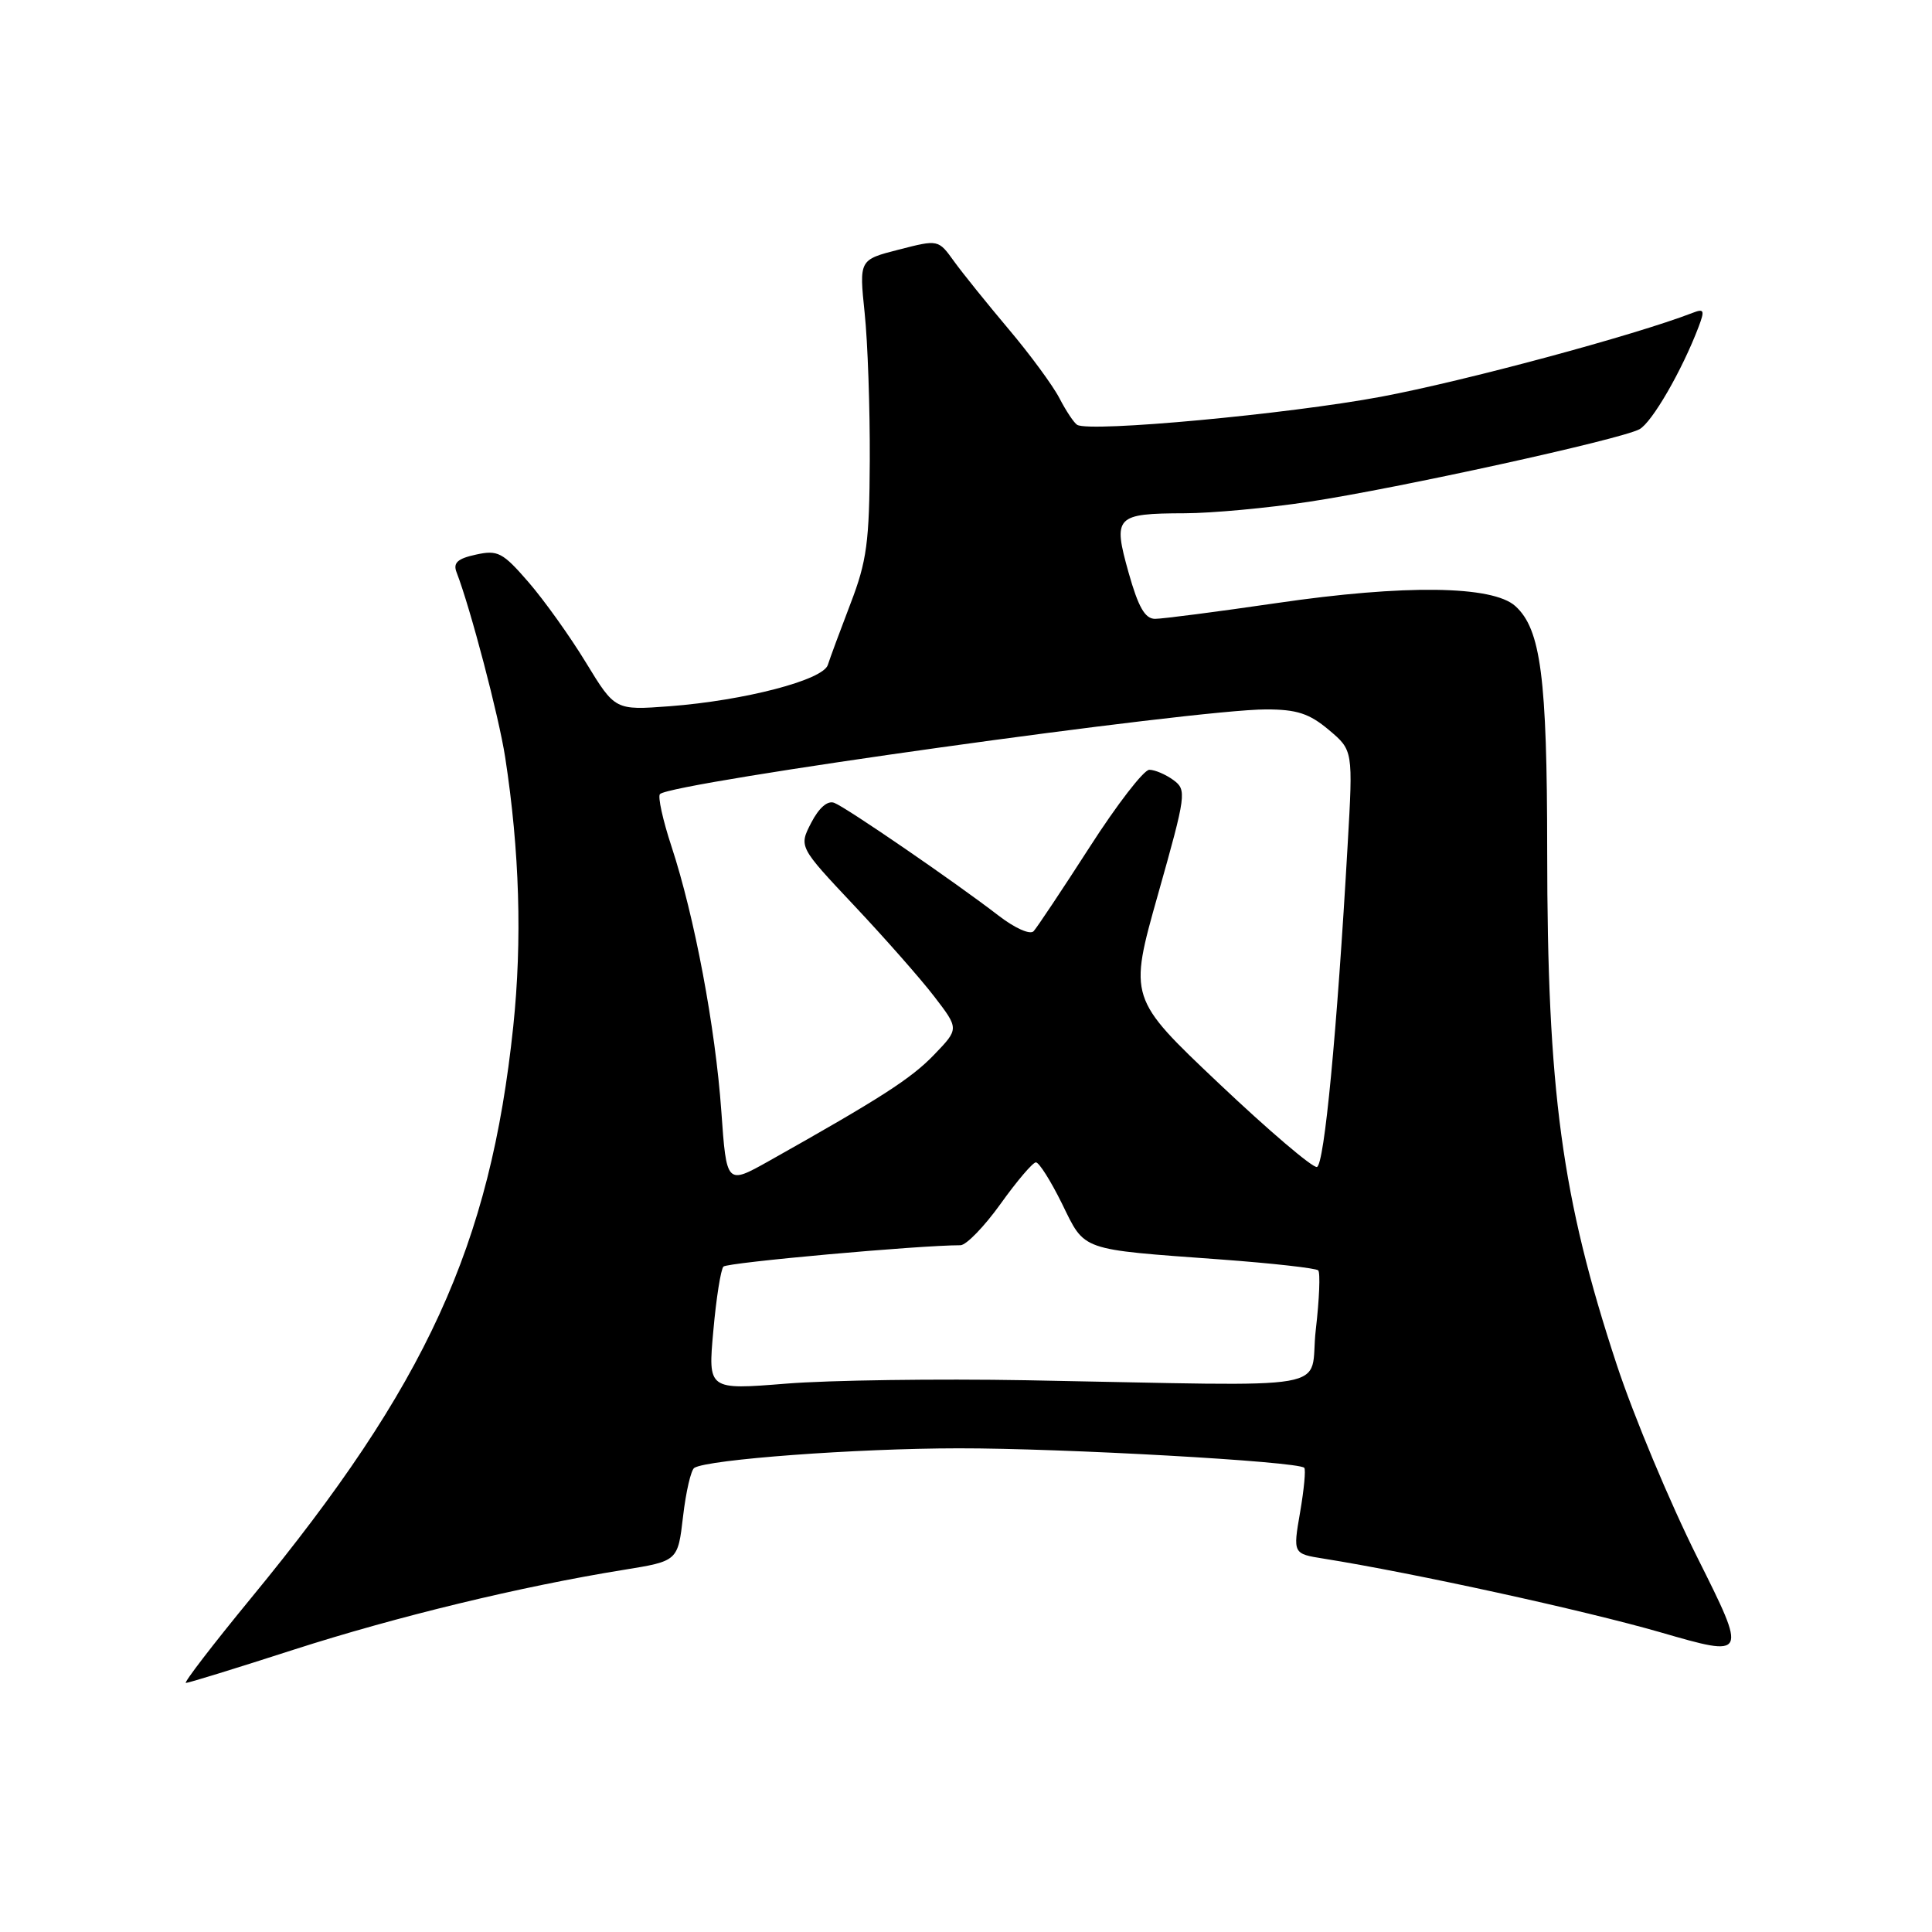 <?xml version="1.0" encoding="UTF-8" standalone="no"?>
<!DOCTYPE svg PUBLIC "-//W3C//DTD SVG 1.1//EN" "http://www.w3.org/Graphics/SVG/1.1/DTD/svg11.dtd" >
<svg xmlns="http://www.w3.org/2000/svg" xmlns:xlink="http://www.w3.org/1999/xlink" version="1.1" viewBox="0 0 256 256">
 <g >
 <path fill="currentColor"
d=" M 38.92 218.59 C 52.59 214.19 69.14 210.19 82.66 208.01 C 89.82 206.85 89.82 206.85 90.51 200.92 C 90.89 197.66 91.56 194.77 92.00 194.50 C 93.81 193.38 113.45 191.92 127.00 191.91 C 140.80 191.89 171.98 193.64 172.82 194.49 C 173.04 194.71 172.79 197.36 172.27 200.38 C 171.32 205.88 171.32 205.88 175.41 206.53 C 187.35 208.44 209.89 213.37 220.02 216.29 C 231.53 219.62 231.53 219.62 224.92 206.40 C 221.28 199.13 216.47 187.63 214.23 180.84 C 206.93 158.70 205.02 144.55 205.01 112.69 C 205.00 89.76 204.17 83.37 200.79 80.31 C 197.77 77.58 186.12 77.43 169.17 79.91 C 161.29 81.06 154.04 82.00 153.05 82.00 C 151.72 82.00 150.83 80.45 149.54 75.86 C 147.45 68.41 147.80 68.04 157.00 68.01 C 160.57 68.00 167.96 67.32 173.42 66.49 C 185.10 64.73 214.69 58.24 217.23 56.88 C 218.89 55.99 222.87 49.11 225.07 43.32 C 225.91 41.10 225.81 40.86 224.27 41.46 C 216.56 44.44 194.08 50.49 183.00 52.57 C 170.63 54.88 144.54 57.30 142.74 56.30 C 142.33 56.06 141.27 54.48 140.39 52.78 C 139.51 51.08 136.47 46.95 133.64 43.60 C 130.81 40.24 127.55 36.20 126.41 34.62 C 124.33 31.73 124.33 31.73 119.08 33.08 C 113.84 34.42 113.84 34.42 114.57 41.46 C 114.98 45.33 115.28 54.13 115.25 61.00 C 115.20 71.84 114.86 74.36 112.69 80.00 C 111.32 83.58 109.97 87.22 109.69 88.11 C 109.05 90.11 98.67 92.82 88.74 93.58 C 81.50 94.12 81.50 94.12 77.65 87.81 C 75.54 84.34 72.11 79.54 70.03 77.14 C 66.61 73.19 65.96 72.85 63.06 73.49 C 60.62 74.02 60.01 74.58 60.50 75.84 C 62.33 80.56 66.11 94.96 66.94 100.35 C 68.85 112.77 69.20 124.63 68.01 136.00 C 64.95 165.07 56.50 183.51 33.31 211.70 C 28.20 217.92 24.30 223.00 24.63 223.00 C 24.97 223.00 31.40 221.02 38.92 218.59 Z  M 94.52 176.34 C 94.90 172.03 95.51 168.20 95.86 167.83 C 96.37 167.29 121.78 165.00 127.26 165.00 C 128.03 165.00 130.42 162.53 132.58 159.52 C 134.73 156.51 136.84 154.03 137.26 154.02 C 137.68 154.01 139.23 156.47 140.72 159.49 C 143.82 165.82 142.94 165.51 161.81 166.89 C 168.59 167.39 174.37 168.04 174.67 168.33 C 174.96 168.63 174.82 172.16 174.35 176.19 C 173.38 184.54 178.41 183.66 136.00 182.89 C 124.17 182.68 109.85 182.88 104.16 183.34 C 93.81 184.17 93.81 184.17 94.52 176.34 Z  M 95.58 147.25 C 94.79 136.12 92.03 121.44 88.97 112.14 C 87.82 108.65 87.14 105.53 87.45 105.22 C 88.98 103.69 158.32 94.00 167.76 94.00 C 171.83 94.00 173.49 94.54 176.07 96.71 C 179.29 99.42 179.29 99.42 178.57 111.96 C 177.15 136.86 175.48 154.34 174.50 154.63 C 173.95 154.78 168.11 149.81 161.53 143.58 C 149.56 132.25 149.56 132.25 153.45 118.48 C 157.19 105.23 157.26 104.67 155.48 103.36 C 154.45 102.61 153.02 102.00 152.29 102.00 C 151.56 102.00 148.00 106.61 144.38 112.25 C 140.75 117.89 137.41 122.90 136.96 123.39 C 136.49 123.89 134.47 122.99 132.31 121.32 C 126.63 116.94 112.15 106.99 110.54 106.38 C 109.66 106.04 108.52 107.03 107.49 109.02 C 105.85 112.20 105.85 112.20 113.17 119.98 C 117.20 124.26 121.98 129.68 123.79 132.04 C 127.08 136.32 127.08 136.32 123.79 139.74 C 120.75 142.91 116.74 145.49 101.89 153.84 C 96.27 156.99 96.27 156.99 95.58 147.25 Z "/>
</g>
</svg>